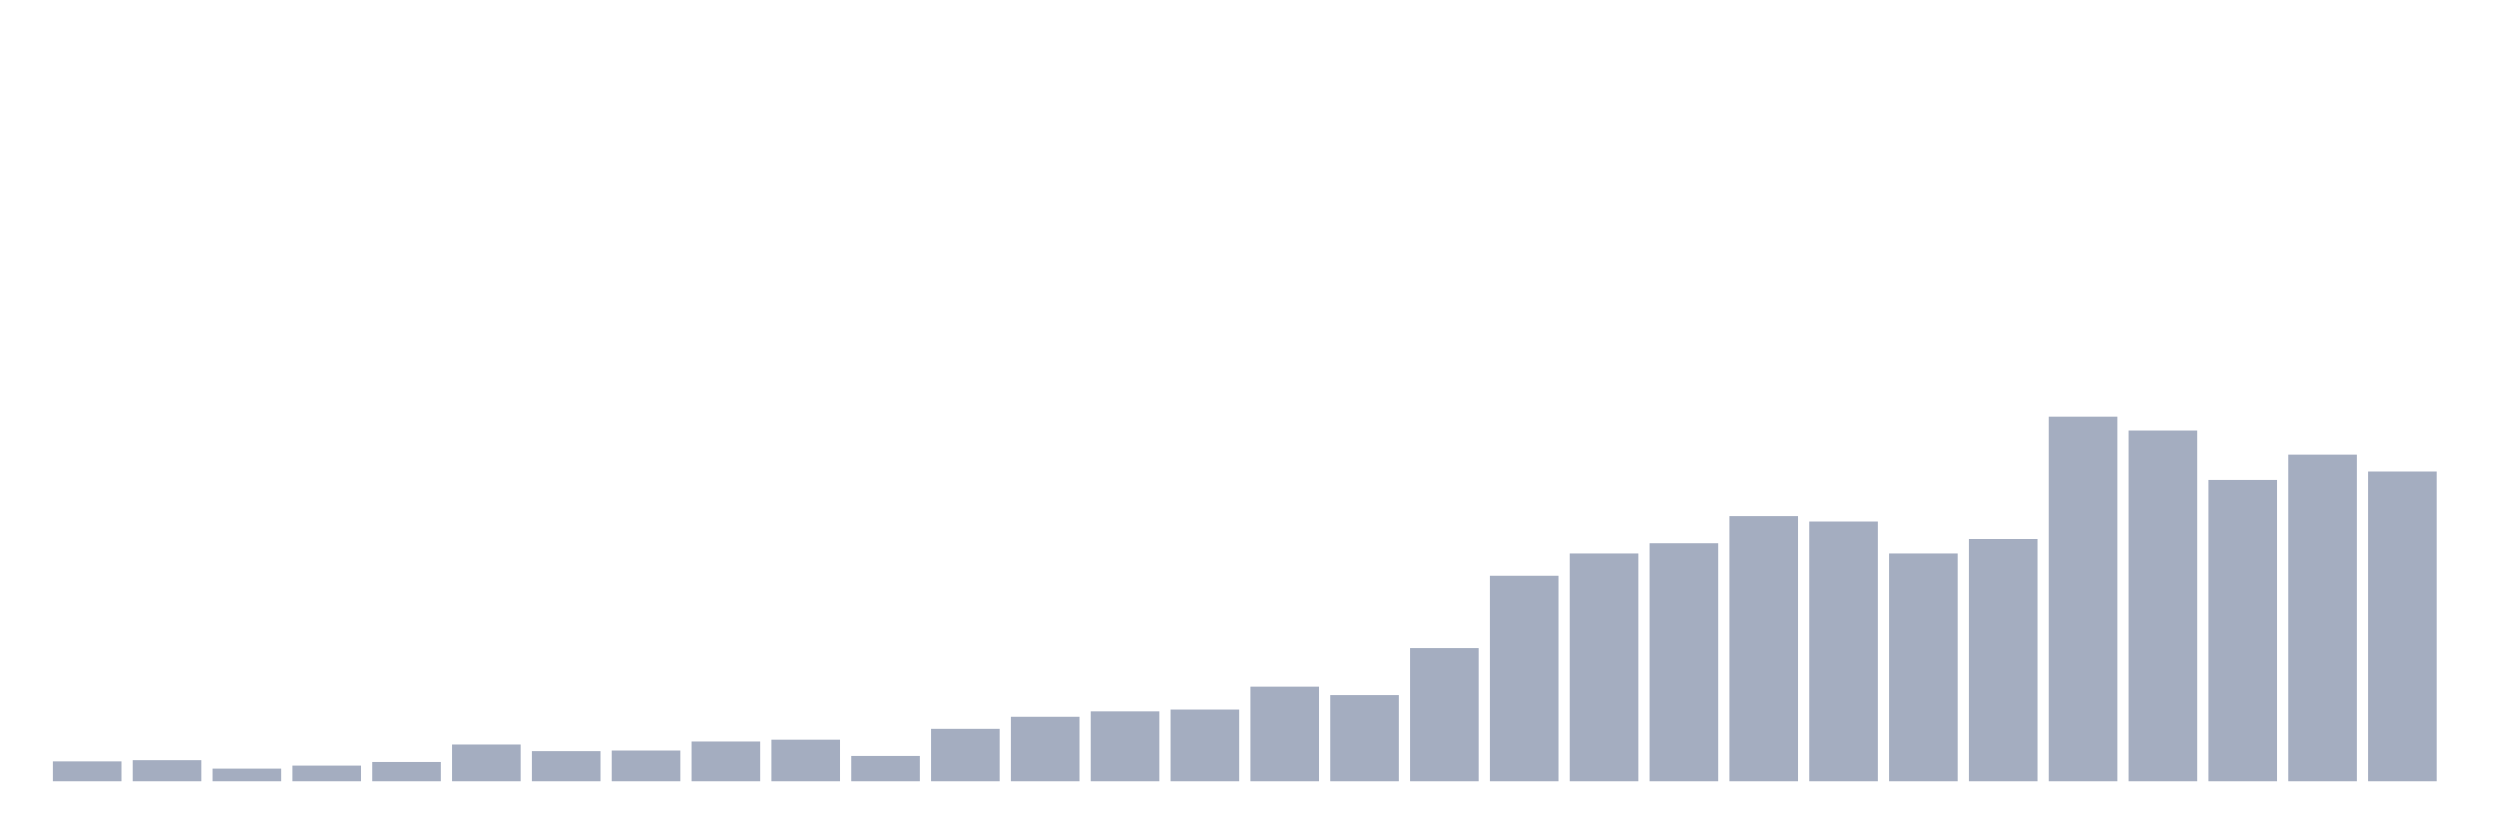 <svg xmlns="http://www.w3.org/2000/svg" viewBox="0 0 480 160"><g transform="translate(10,10)"><rect class="bar" x="0.153" width="13.175" y="136.182" height="3.818" fill="rgb(164,173,192)"></rect><rect class="bar" x="15.482" width="13.175" y="135.95" height="4.05" fill="rgb(164,173,192)"></rect><rect class="bar" x="30.81" width="13.175" y="137.57" height="2.43" fill="rgb(164,173,192)"></rect><rect class="bar" x="46.138" width="13.175" y="136.992" height="3.008" fill="rgb(164,173,192)"></rect><rect class="bar" x="61.466" width="13.175" y="136.298" height="3.702" fill="rgb(164,173,192)"></rect><rect class="bar" x="76.794" width="13.175" y="132.942" height="7.058" fill="rgb(164,173,192)"></rect><rect class="bar" x="92.123" width="13.175" y="134.215" height="5.785" fill="rgb(164,173,192)"></rect><rect class="bar" x="107.451" width="13.175" y="134.099" height="5.901" fill="rgb(164,173,192)"></rect><rect class="bar" x="122.779" width="13.175" y="132.364" height="7.636" fill="rgb(164,173,192)"></rect><rect class="bar" x="138.107" width="13.175" y="132.017" height="7.983" fill="rgb(164,173,192)"></rect><rect class="bar" x="153.436" width="13.175" y="135.14" height="4.86" fill="rgb(164,173,192)"></rect><rect class="bar" x="168.764" width="13.175" y="129.934" height="10.066" fill="rgb(164,173,192)"></rect><rect class="bar" x="184.092" width="13.175" y="127.62" height="12.38" fill="rgb(164,173,192)"></rect><rect class="bar" x="199.42" width="13.175" y="126.579" height="13.421" fill="rgb(164,173,192)"></rect><rect class="bar" x="214.748" width="13.175" y="126.231" height="13.769" fill="rgb(164,173,192)"></rect><rect class="bar" x="230.077" width="13.175" y="121.835" height="18.165" fill="rgb(164,173,192)"></rect><rect class="bar" x="245.405" width="13.175" y="123.455" height="16.545" fill="rgb(164,173,192)"></rect><rect class="bar" x="260.733" width="13.175" y="114.43" height="25.57" fill="rgb(164,173,192)"></rect><rect class="bar" x="276.061" width="13.175" y="100.545" height="39.455" fill="rgb(164,173,192)"></rect><rect class="bar" x="291.39" width="13.175" y="96.264" height="43.736" fill="rgb(164,173,192)"></rect><rect class="bar" x="306.718" width="13.175" y="94.298" height="45.702" fill="rgb(164,173,192)"></rect><rect class="bar" x="322.046" width="13.175" y="89.091" height="50.909" fill="rgb(164,173,192)"></rect><rect class="bar" x="337.374" width="13.175" y="90.132" height="49.868" fill="rgb(164,173,192)"></rect><rect class="bar" x="352.702" width="13.175" y="96.264" height="43.736" fill="rgb(164,173,192)"></rect><rect class="bar" x="368.031" width="13.175" y="93.488" height="46.512" fill="rgb(164,173,192)"></rect><rect class="bar" x="383.359" width="13.175" y="70" height="70" fill="rgb(164,173,192)"></rect><rect class="bar" x="398.687" width="13.175" y="72.661" height="67.339" fill="rgb(164,173,192)"></rect><rect class="bar" x="414.015" width="13.175" y="82.149" height="57.851" fill="rgb(164,173,192)"></rect><rect class="bar" x="429.344" width="13.175" y="77.289" height="62.711" fill="rgb(164,173,192)"></rect><rect class="bar" x="444.672" width="13.175" y="80.529" height="59.471" fill="rgb(164,173,192)"></rect></g></svg>